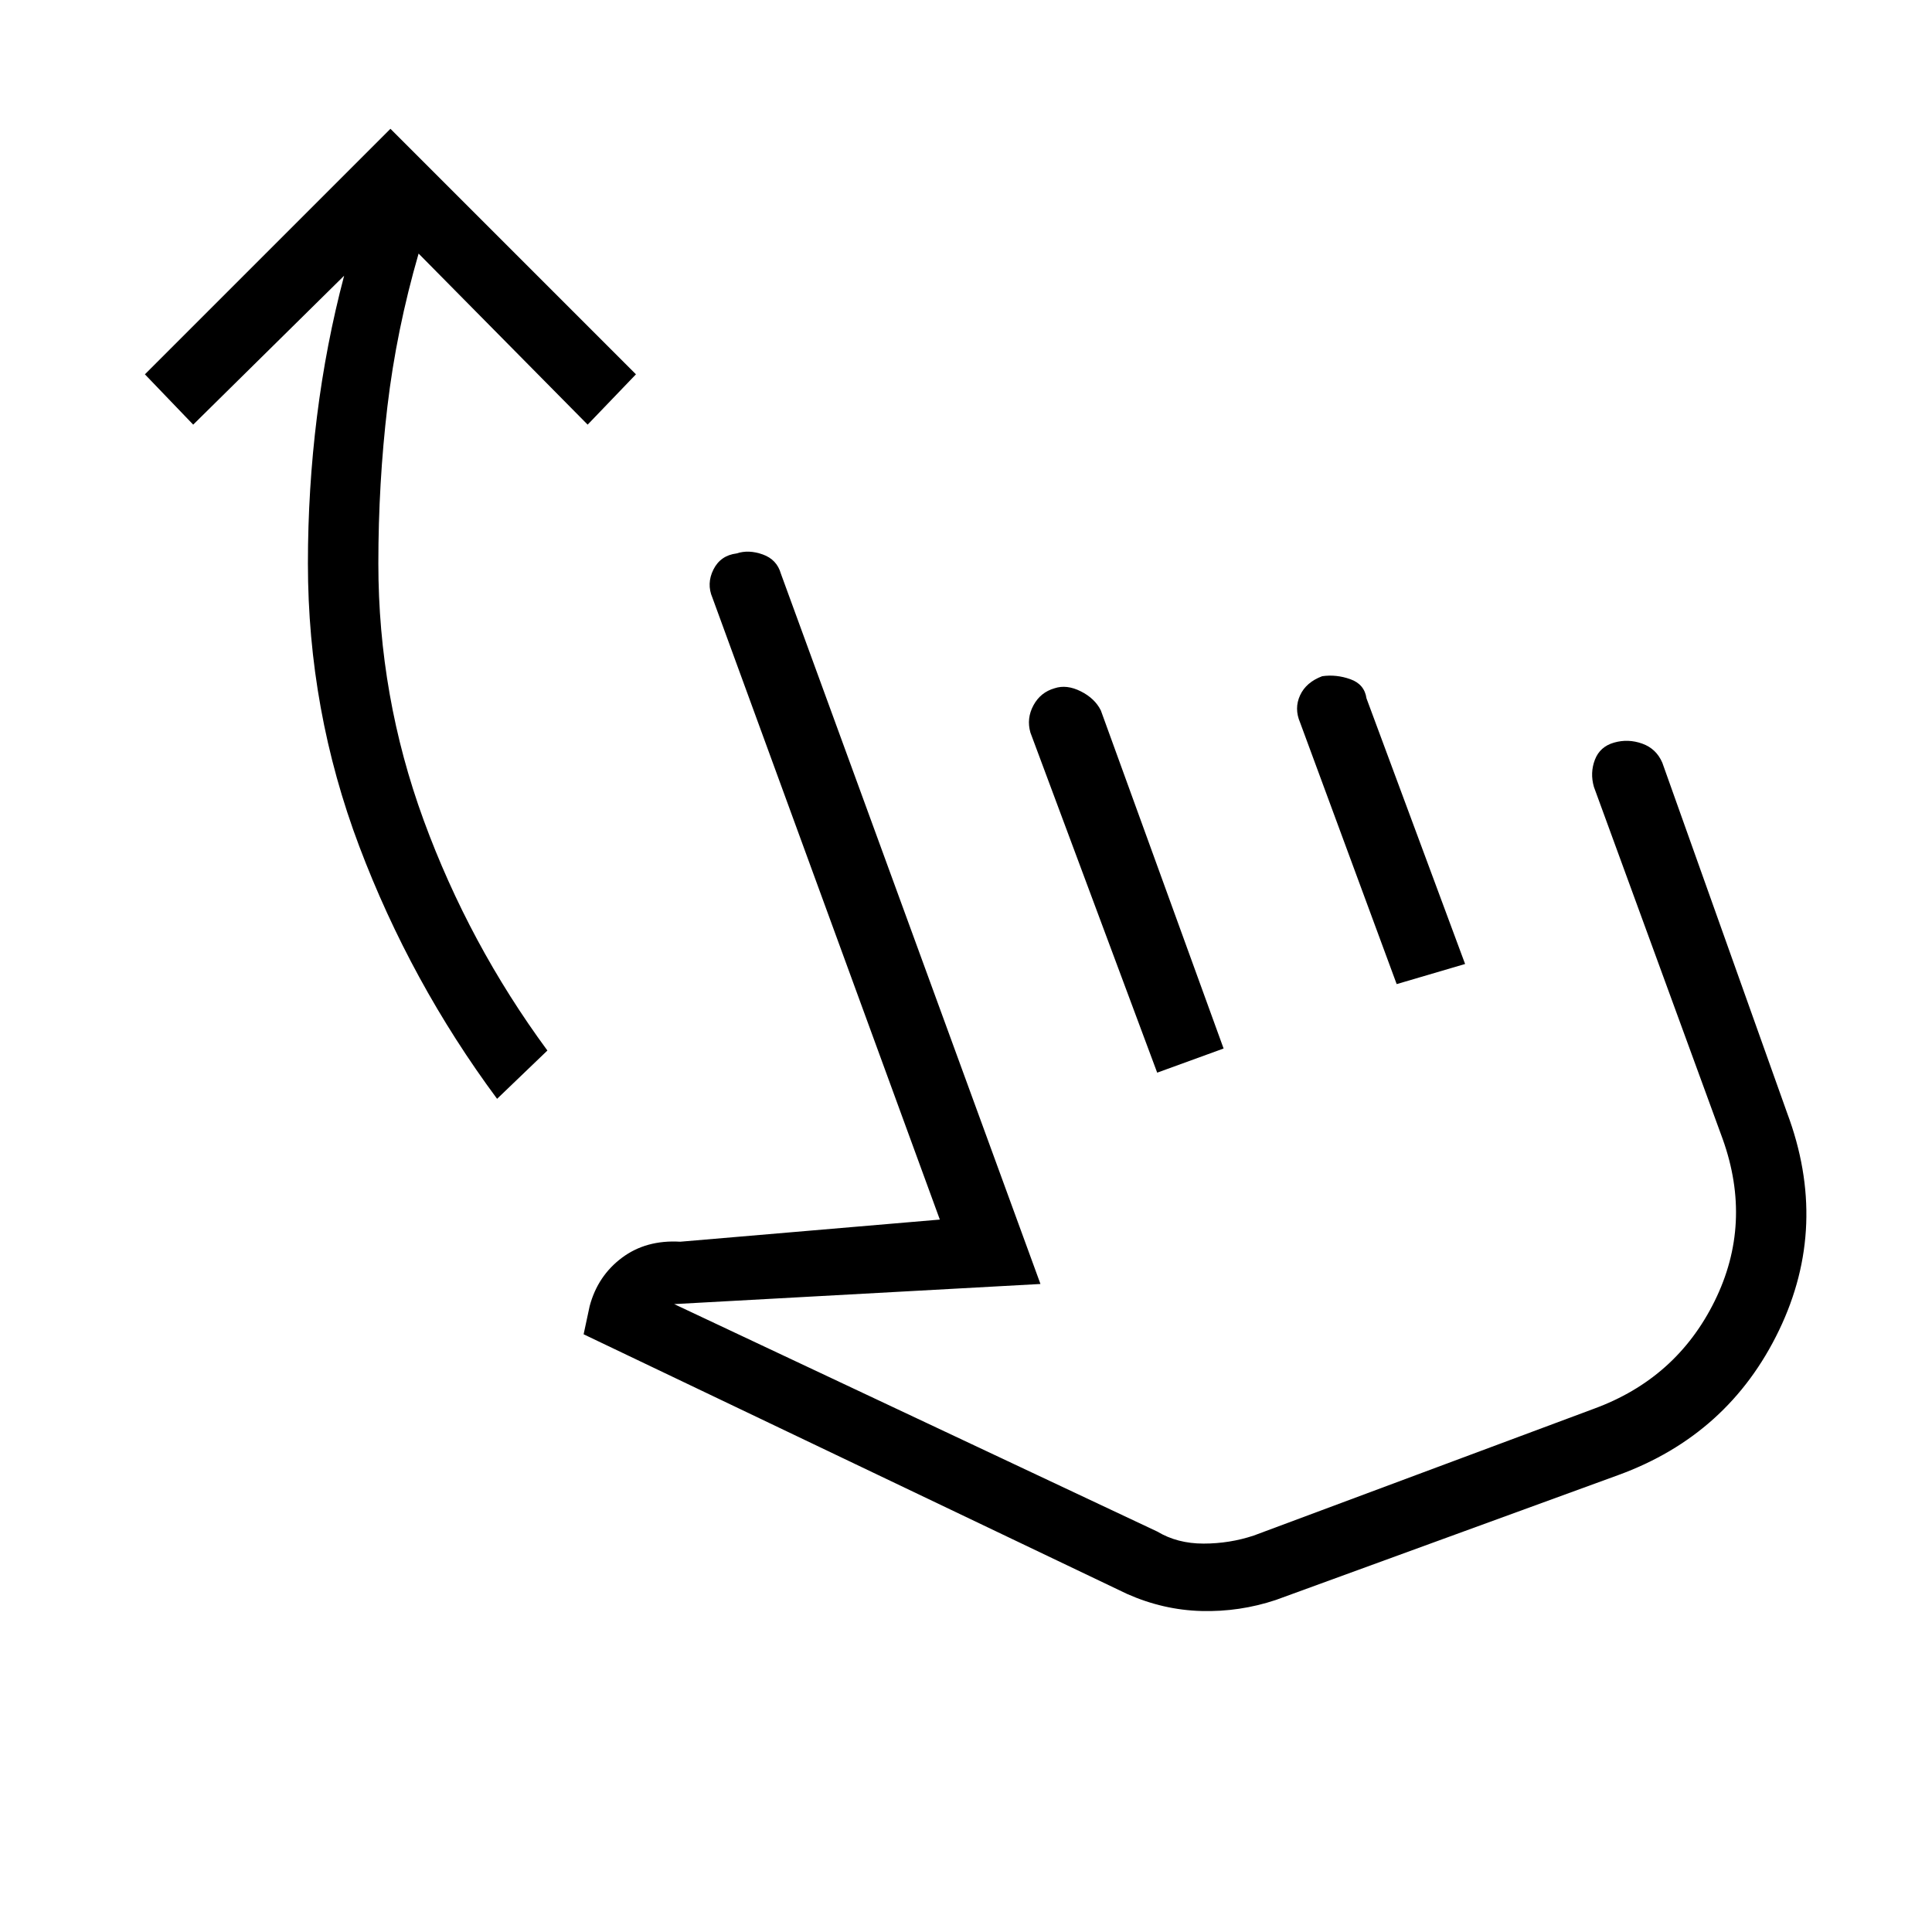 <svg xmlns="http://www.w3.org/2000/svg" height="48" viewBox="0 -960 960 960" width="48"><path d="M247-414q-43-58-68.5-125.5T153-680q0-37 4.5-73t13.5-70l-75 74-24-25 122-122 122 122-24 25-84-85q-11 38-15.5 76t-4.5 78q0 66 22.5 127.5T272-438l-25 24Zm387 249q-18 6-37 5.5t-37-8.5L290-297l3-14q4-15 16-24t29-8l129-11-113-309q-3-7 .5-14t11.5-8q6-2 13 .5t9 9.5l129 353-182 10 240 113q10 6 23 6t25-4l169-63q41-15 60-53.5t4-80.5l-64-175q-2-7 .5-13.5t9.5-8.5q7-2 14 .5t10 9.5l62 174q21 56-4 108t-80 72l-170 62Zm-59-262-63-169q-2-7 1.5-13.5T524-618q6-2 13 1.5t10 9.5l61 168-33 12Zm119-44-48-130q-3-7 0-13.5t11-9.5q7-1 14 1.5t8 9.5l49 132-34 10Zm-16 121Z"/></svg>